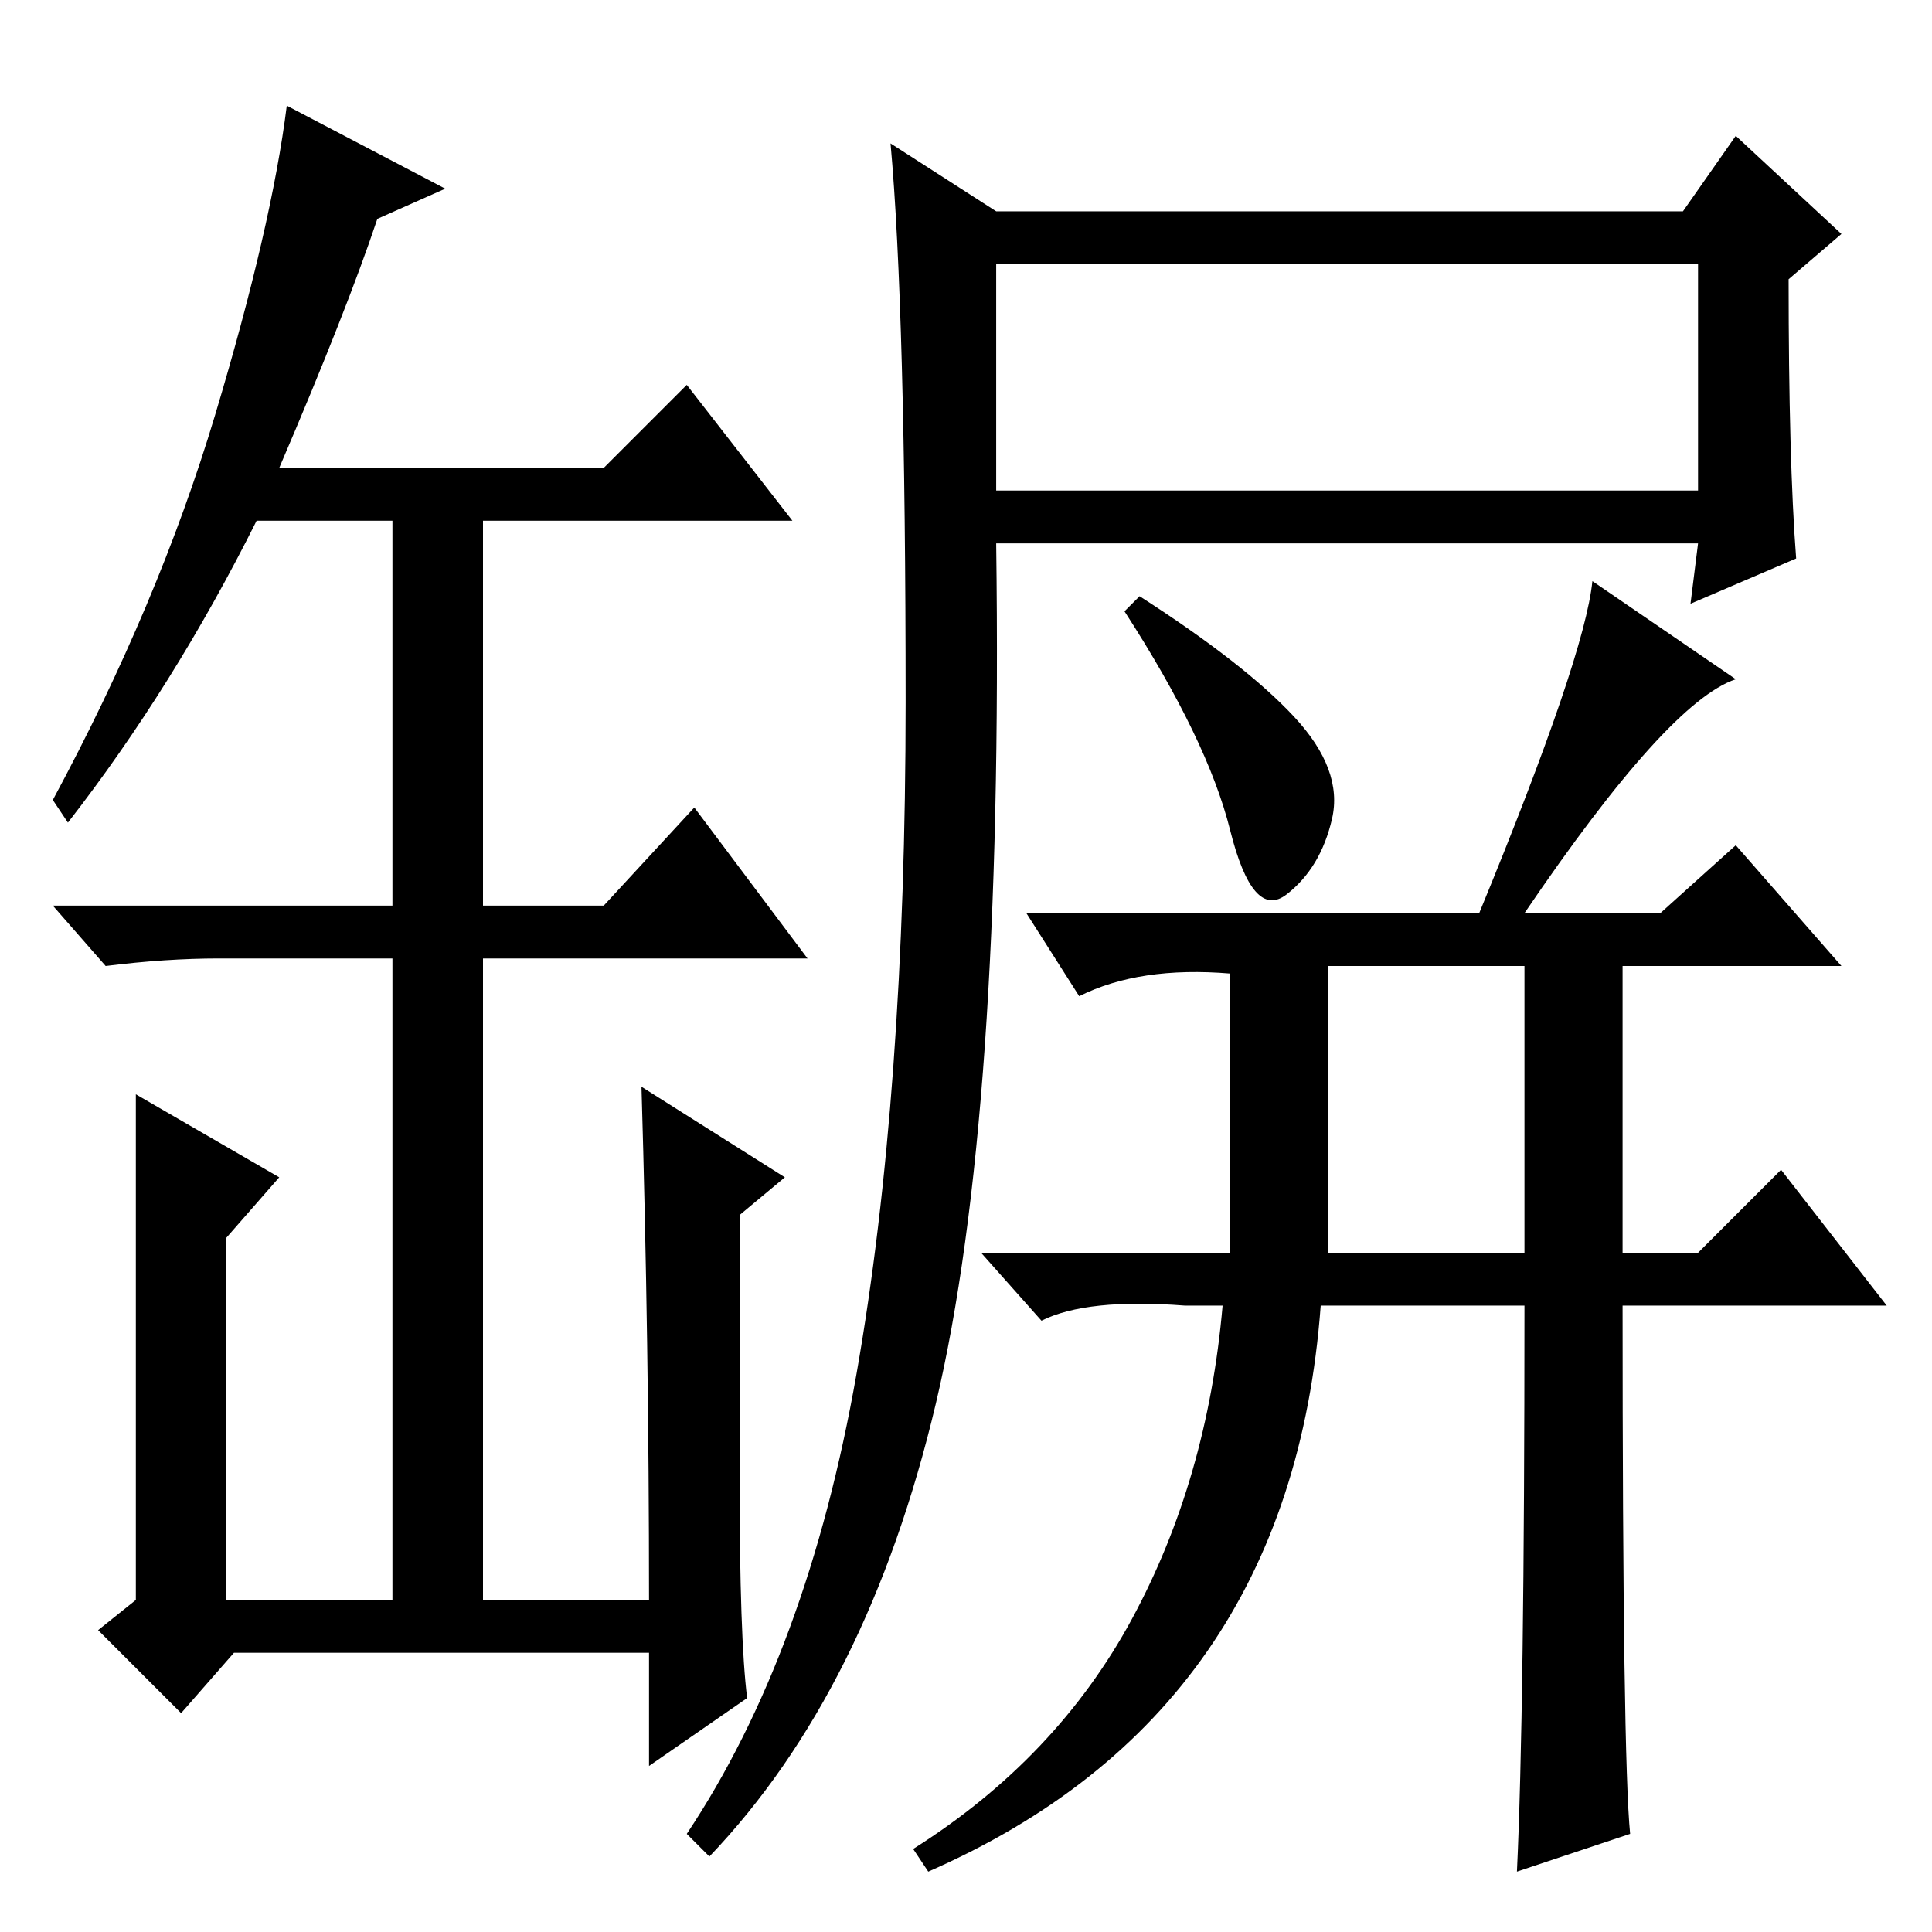 <?xml version="1.0" standalone="no"?>
<!DOCTYPE svg PUBLIC "-//W3C//DTD SVG 1.1//EN" "http://www.w3.org/Graphics/SVG/1.1/DTD/svg11.dtd" >
<svg xmlns="http://www.w3.org/2000/svg" xmlns:xlink="http://www.w3.org/1999/xlink" version="1.1" viewBox="0 -36 256 256">
  <g transform="matrix(1 0 0 -1 0 220)">
   <path fill="currentColor"
d="M171.5 161q6.5 -7 5 -13.5t-6 -10t-7.5 8.5t-14 29l2 2q14 -9 20.5 -16zM216 13l-15 -5q1 21 1 75h-27q-4 -54 -52 -75l-2 3q19 12 29 30.5t12 41.5h-5q-13 1 -19 -2l-8 9h33v37q-12 1 -20 -3l-7 11h60q14 34 15 44l19 -13q-9 -3 -28 -31h18l10 9l14 -16h-29v-38h10
l11 11l14 -18h-35q0 -60 1 -70zM176 90h26v38h-26v-38zM132 191h93v30h-93v-30zM113.5 74q6.5 37 6.5 89t-2 74l14 -9h91l7 10l14 -13l-7 -6q0 -24 1 -37l-14 -6l1 8h-93q1 -76 -8 -114t-30 -60l-3 3q16 24 22.5 61zM86 44q0 34 -1 68l19 -12l-6 -5v-35q0 -21 1 -29l-13 -9
v15h-55l-7 -8l-11 11l5 4v67l19 -11l-7 -8v-48h22v85h-23q-7 0 -15 -1l-7 8h45v51h-18q-11 -22 -25 -40l-2 3q14 26 21.5 51t9.5 41l21 -11l-9 -4q-4 -12 -13 -33h43l11 11l14 -18h-41v-51h16l12 13l15 -20h-43v-85h22z" />
  </g>

</svg>
